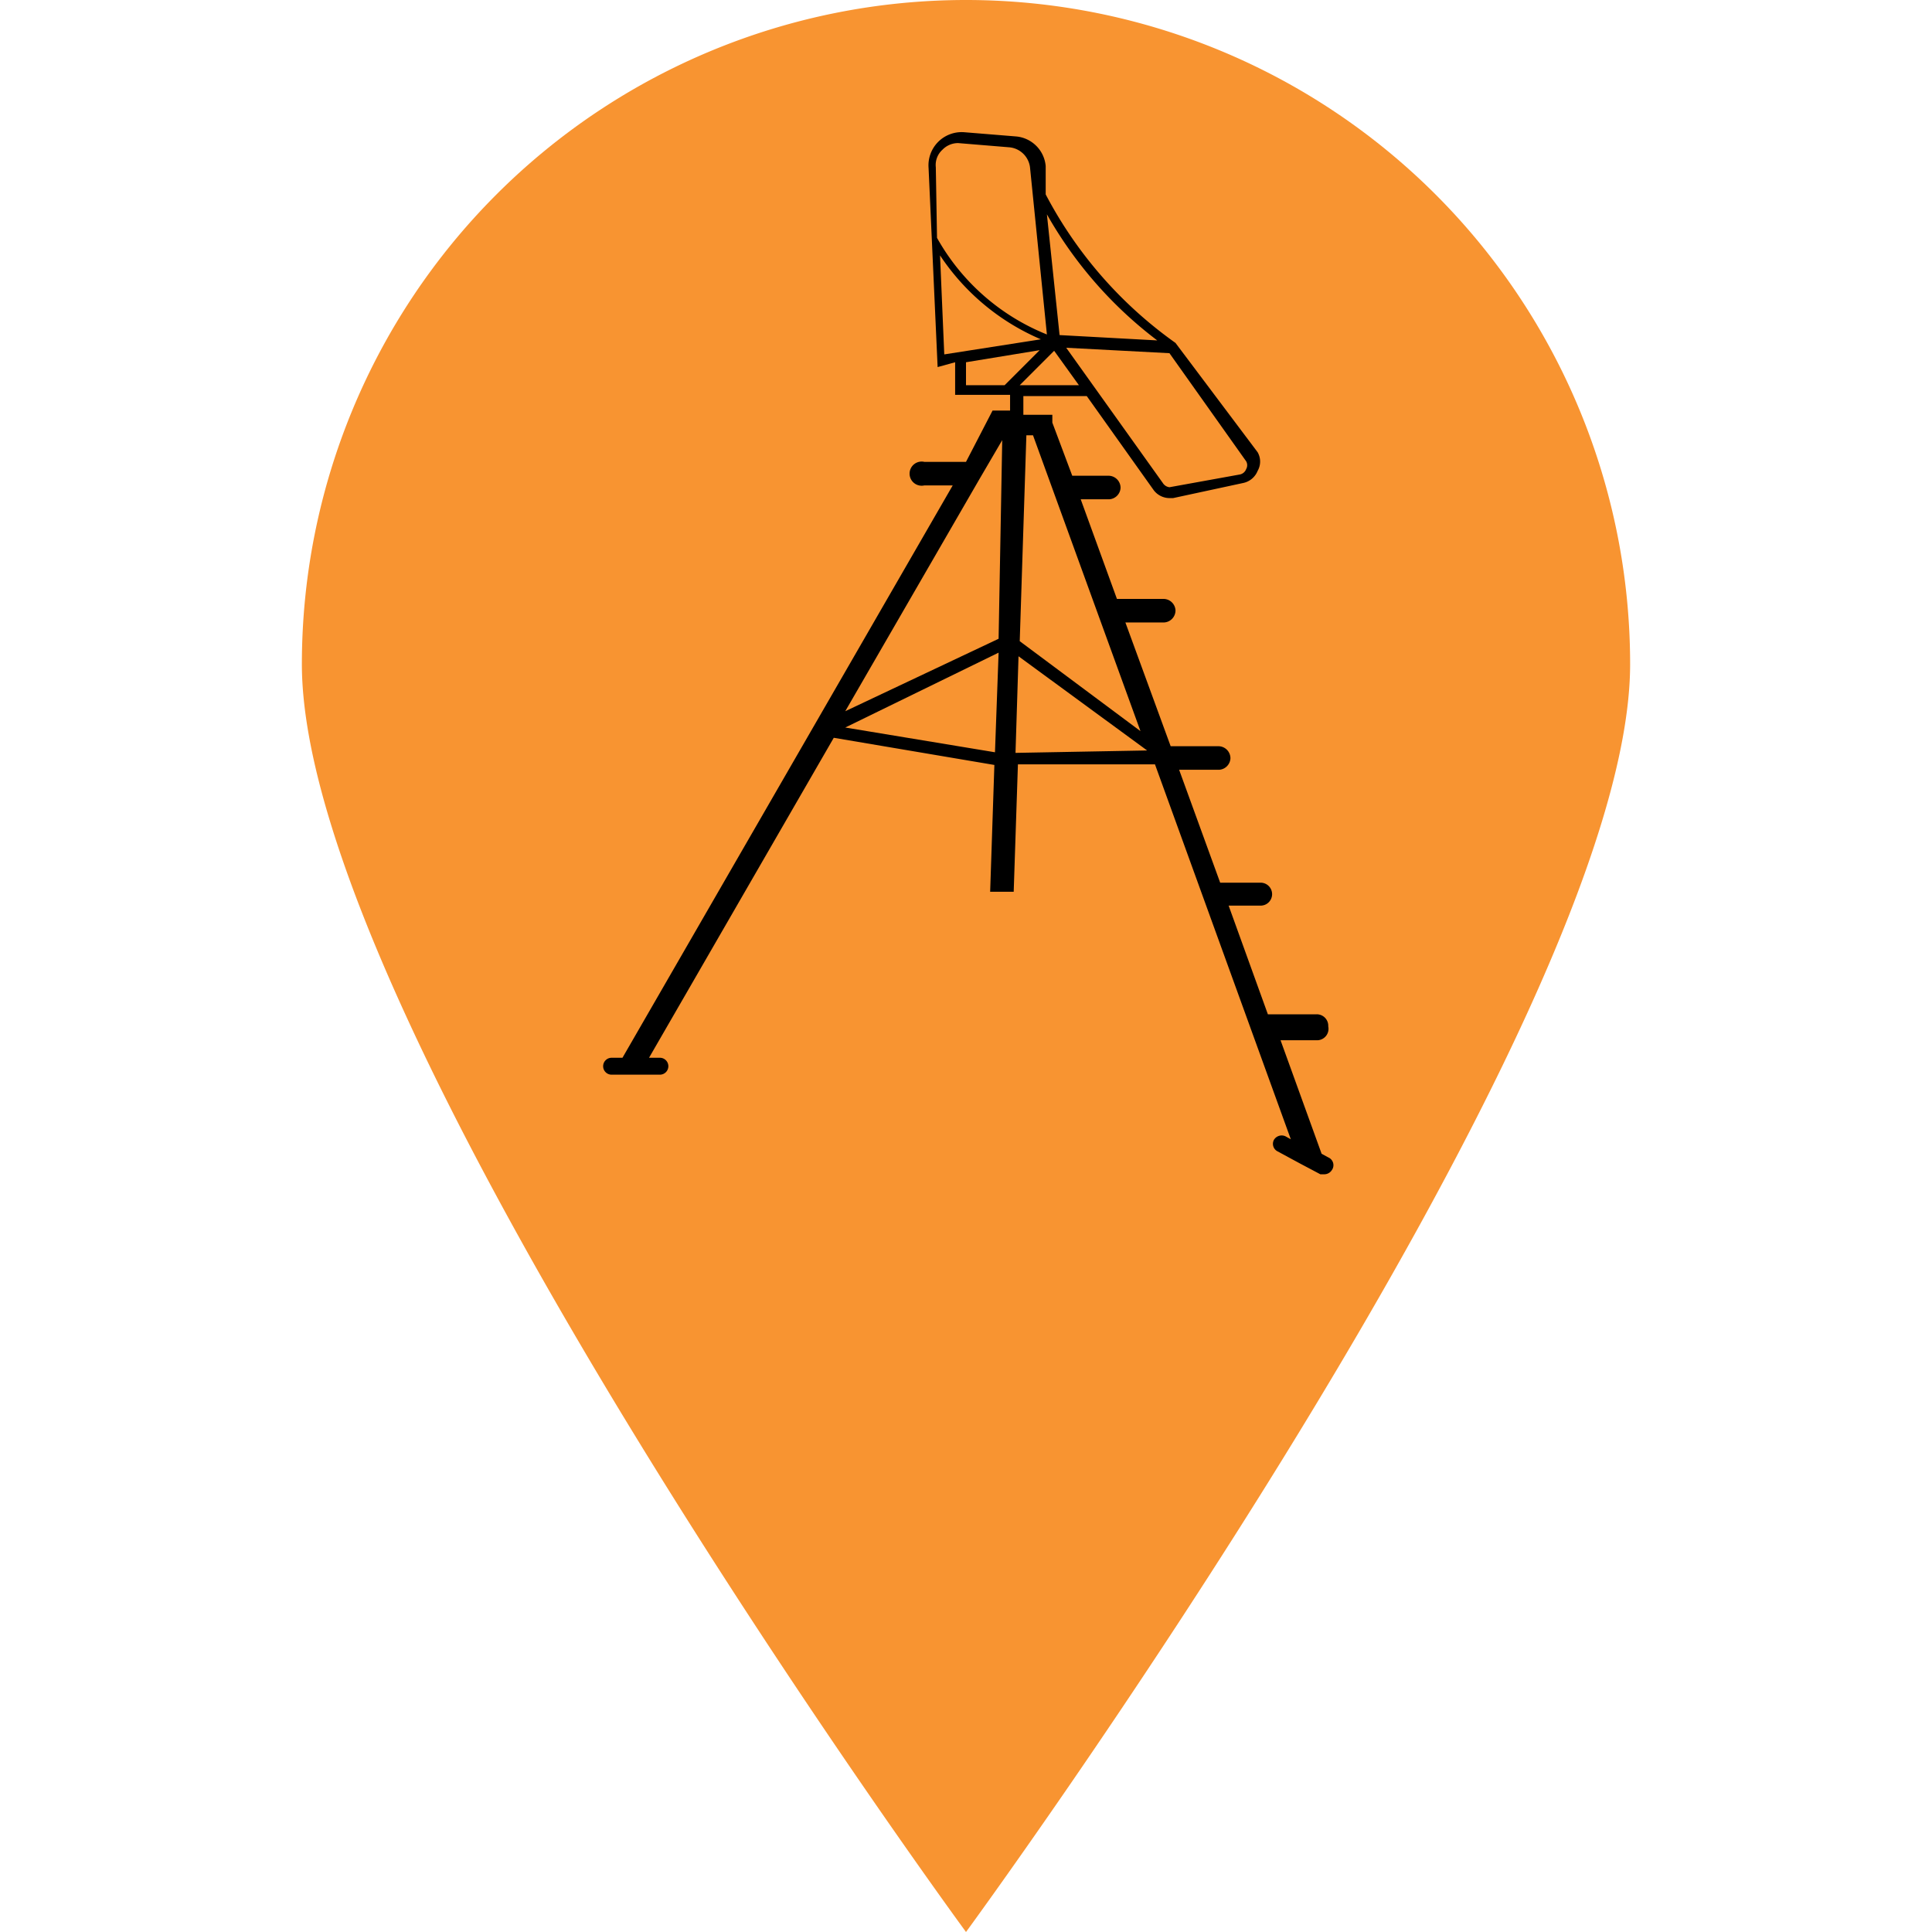 <svg id="Layer_1" data-name="Layer 1" xmlns="http://www.w3.org/2000/svg" viewBox="0 0 32 32"><defs><style>.cls-1{fill:#f89431;}</style></defs><path class="cls-1" d="M27,11C27,17,16,32,16,32S5,17,5,11A11,11,0,0,1,27,11Z"/><path d="M22,19.17l-.11-.06h0l-.68-1.88h.61A.19.19,0,0,0,22,17a.19.19,0,0,0-.19-.2H21L20.35,15h.53a.19.19,0,1,0,0-.38h-.67l-.68-1.87h.66a.2.2,0,0,0,.19-.19.2.2,0,0,0-.19-.2h-.8l-.75-2.05h.64a.2.2,0,0,0,.19-.2.2.2,0,0,0-.19-.19H18.5l-.6-1.65h.47a.2.2,0,0,0,.19-.19.2.2,0,0,0-.19-.2h-.61L17.43,7l0-.13h-.48V6.56H18l1.11,1.56a.33.33,0,0,0,.26.13h.06L20.59,8a.33.33,0,0,0,.24-.2.31.31,0,0,0,0-.31L19.47,5.68h0a7,7,0,0,1-2.15-2.46l0-.47a.54.54,0,0,0-.49-.49l-.86-.07a.55.55,0,0,0-.59.59l.15,3.3L15.82,6v.54h.91v.26h-.29L16,7.65h-.69a.2.2,0,1,0,0,.39h.47l-5.47,9.48h-.18a.14.14,0,0,0,0,.28h.8a.14.14,0,1,0,0-.28h-.18l3.06-5.3,2.66.45-.07,2.1.39,0,.07-2.11,2.27,0,2.25,6.21-.09-.05a.15.15,0,0,0-.19.06.14.14,0,0,0,.06.19l.37.2h0l.34.18h.06a.15.15,0,0,0,.13-.07A.14.14,0,0,0,22,19.17Zm-5.52-6.71L14,12.05l2.54-1.24Zm.06-1.88L14,11.78l2.22-3.84h0l.38-.65ZM17,7.21h.11l1.78,4.9-2-1.49Zm-.11-.83.57-.57.41.57Zm3.75,1.26a.13.13,0,0,1,0,.13.14.14,0,0,1-.11.09l-1.16.21A.15.15,0,0,1,19.26,8l-1.6-2.24,1.71.09Zm-1.44-2-1.65-.09-.21-2A6.85,6.85,0,0,0,19.21,5.67ZM15.5,2.77h0a.34.34,0,0,1,.11-.29.36.36,0,0,1,.26-.11h0l.85.07a.38.38,0,0,1,.34.33l.28,2.77a3.64,3.64,0,0,1-1.82-1.6Zm.14,3.1-.07-1.64a3.79,3.79,0,0,0,1.67,1.39Zm1,.51H16V6l1.22-.2Zm.18,6.09.05-1.6L19,12.43Z"/></svg>